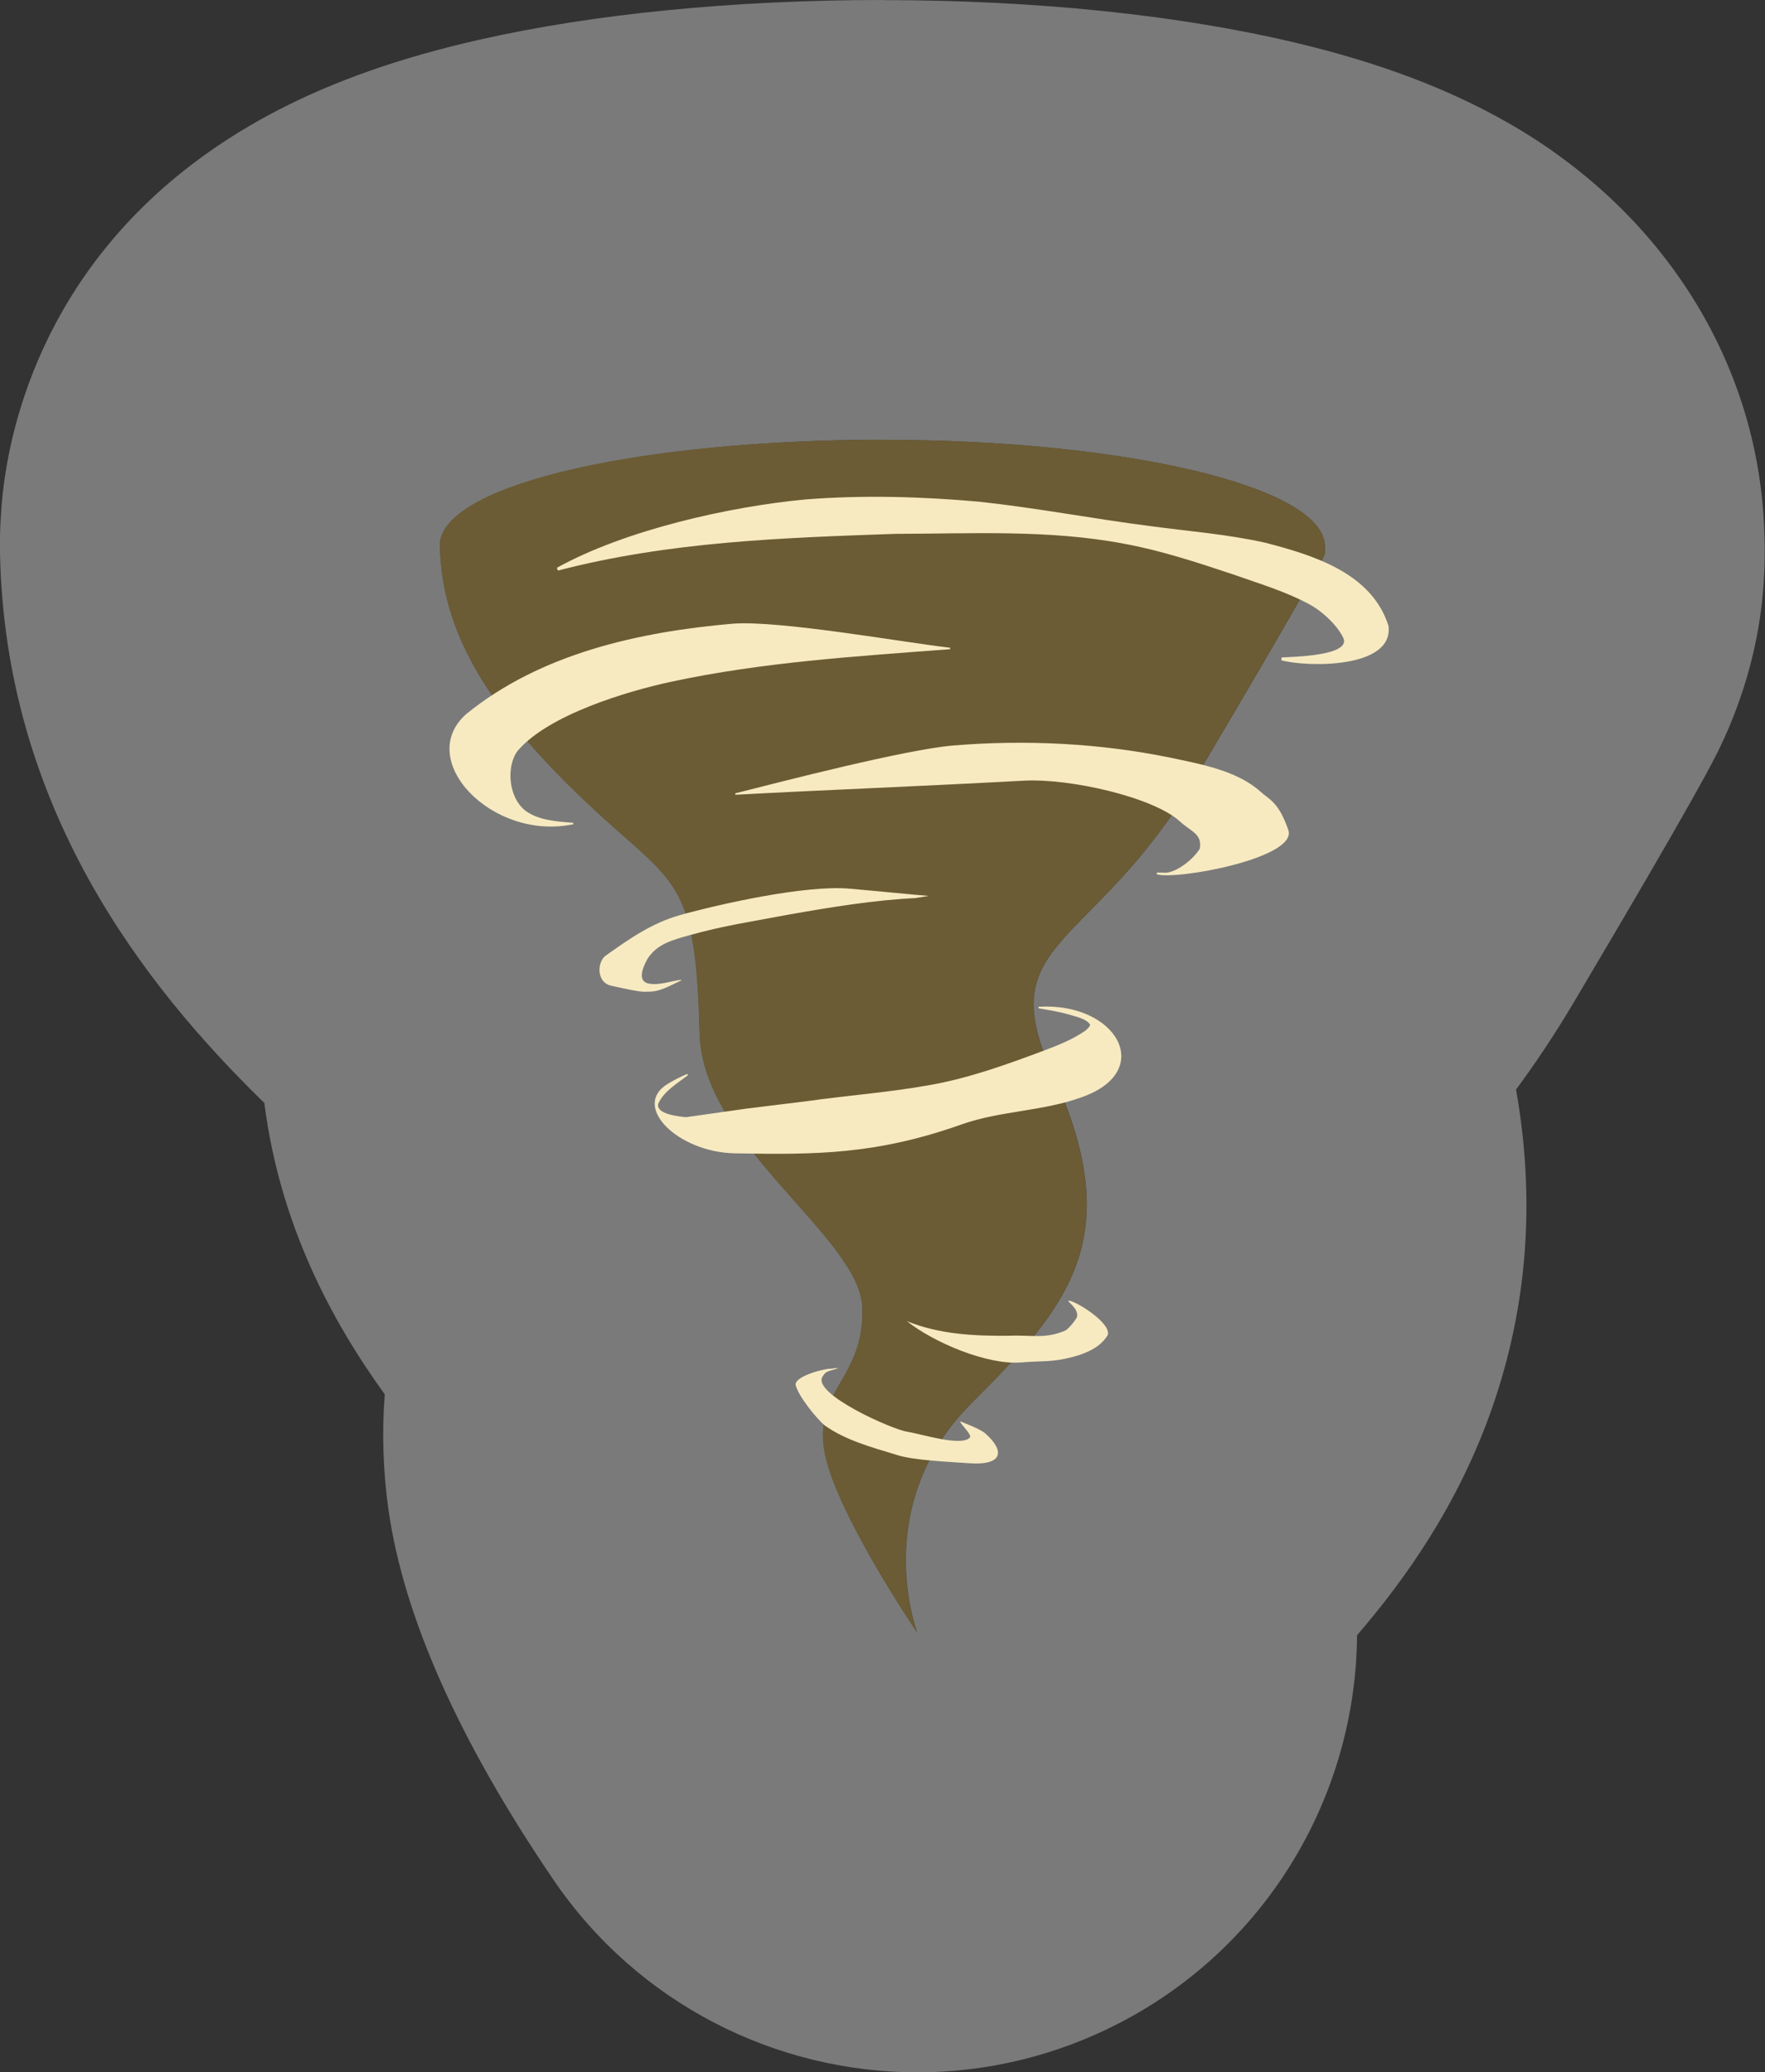 <?xml version="1.0" encoding="UTF-8"?>
<svg id="Layer_1" xmlns="http://www.w3.org/2000/svg" viewBox="0 0 160.51 188.47">
  <rect x="0" y="0" width="160.51" height="188.47" fill="#333333" stroke="none"/>
  <defs>
    <style>
      .cls-1 {
        fill: #f7eac1;
      }

      .cls-2 {
        fill: #6b5c35;
      }

      .cls-3 {
        opacity: .35;
      }

      .cls-4 {
        fill: #fff;
      }
    </style>
  </defs>
  <g class="cls-3">
    <path class="cls-2" d="M83.42,168.47c-6.43,0-12.71-3.11-16.55-8.75-4.7-6.91-10.55-16.88-11.74-25.16-.76-5.35.08-9.75,1.25-13.08-5.29-6.01-12.46-14.8-12.76-27.03-.04-1.49-.09-2.6-.14-3.41-.73-.64-1.52-1.34-2.39-2.14-14.32-13.05-20.83-25.08-21.1-39.01-.01-.51,0-1.03.03-1.54l.02-.28c.04-.66.11-1.31.21-1.96,1.81-11.5,11.14-19.23,27.72-22.99,8.91-2.02,20.38-3.13,32.3-3.13s23.96,1.19,33.01,3.36c5.63,1.35,10.18,3.03,13.9,5.15,11.29,6.43,13.1,15.91,13.28,20.42.04.71.06,1.71-.03,2.94-.14,1.81-.53,3.59-1.15,5.3l-.08.23c-.23.62-.48,1.23-.77,1.83-1.34,2.78-7.56,13.38-12.54,21.78-3.54,5.97-7.09,10.16-9.97,13.23,8.99,25.1-5.47,39.56-13.47,47.56-.03.03-.06.06-.08.09,0,.09,0,.21.02.31,3.07,9.26-1.02,19.46-9.75,24.01-2.94,1.53-6.1,2.27-9.23,2.27Z"/>
    <path class="cls-4" d="M80.28,40c22.02,0,40.21,4.25,40.21,9.71,0,.22.03.34.01.62l-.09.23s-1.24,2.58-11.72,20.25c-9.3,15.7-18.6,14.52-12.99,26.75,6.87,14.99,1.54,21.17-7.38,30.09-9.29,9.29-4.91,20.81-4.91,20.81,0,0-7.7-11.31-8.47-16.74-.78-5.43,3.68-6.4,3.49-12.8-.19-6.4-14.56-14.78-14.8-24.96-.33-13.64-2.07-13.47-9.05-19.84-11.74-10.7-14.44-18.02-14.57-24.62l.02-.28c.83-5.28,18.77-9.23,40.26-9.23M80.28,0c-13.55,0-26.25,1.25-36.72,3.62-7.15,1.62-13.18,3.74-18.42,6.47C6.7,19.71,1.79,34.84.5,43.01c-.21,1.31-.35,2.62-.42,3.94l-.02.28c-.06,1.02-.08,2.03-.06,3.05.45,23.18,13.05,39.32,24.04,50.03,1.41,11.11,6.18,19.9,10.95,26.5-.25,3.24-.19,6.77.35,10.57,1.39,9.7,6.43,21,15,33.59,7.68,11.28,20.23,17.5,33.09,17.5,6.25,0,12.58-1.47,18.46-4.53,13.48-7.03,21.42-20.78,21.52-35.22,4.46-5.18,9.24-11.97,12.26-20.61,3.25-9.28,3.98-18.99,2.2-29.02,1.71-2.32,3.48-4.94,5.22-7.88,11.36-19.16,12.75-22.06,13.35-23.3.58-1.2,1.09-2.42,1.55-3.67l.08-.23c1.24-3.42,2.02-6.99,2.29-10.61.13-1.72.16-3.41.08-5.14-.52-15.25-9.17-29.05-23.37-37.13-5.39-3.07-11.65-5.43-19.15-7.22-10.68-2.55-23.71-3.9-37.66-3.9h0Z"/>
  </g>
  <path class="cls-2" d="M120.41,50.56l.08-.23c.02-.28-.01-.39-.01-.62,0-5.46-18.18-9.71-40.21-9.71s-39.43,3.95-40.26,9.23l-.02.28c.13,6.59,2.83,13.92,14.57,24.62,6.99,6.37,8.73,6.21,9.05,19.84.24,10.17,14.61,18.56,14.8,24.96.19,6.4-4.27,7.37-3.49,12.8.78,5.43,8.47,16.74,8.47,16.74,0,0-4.38-11.52,4.91-20.81,8.92-8.92,14.25-15.1,7.38-30.09-5.61-12.23,3.69-11.05,12.99-26.75,10.48-17.67,11.72-20.25,11.72-20.25Z"/>
  <path class="cls-1" d="M94.46,91.56c7.1-.42,10.63,5.83,3.96,8.21-3.57,1.31-7.43,1.24-10.94,2.48-7.73,2.74-13.17,2.78-20.66,2.64-5.19-.1-9.41-4.29-6.12-6.3.58-.36,1.18-.66,1.8-.92l.06.12c-.97.74-2.2,1.46-2.7,2.59-.23.97,1.92,1.16,2.6,1.23,0,0-.12,0-.12,0l5.5-.78,5.52-.68c3.67-.52,7.38-.79,11.03-1.44,3.66-.62,7.19-1.91,10.59-3.18,1.25-.47,2.52-.98,3.61-1.72.35-.22.57-.57.55-.6-.28-.56-1.38-.77-1.99-.96-.88-.25-1.79-.39-2.71-.55v-.13h0Z"/>
  <path class="cls-1" d="M88.07,133.07c-1.61-.12-5.04-.25-6.54-.76-2.2-.67-4.64-1.32-6.54-2.68-.74-.63-2.4-2.66-2.64-3.69-.06-.8,2.71-1.51,3.25-1.46,0,0,1.39-.25-.08.17-.37.11-.49.18-.72.55-.98,1.56,6.4,4.84,7.72,5.01,1.5.26,4.86,1.35,5.67.54.25-.25-.76-1.12-.89-1.49,0,0,1.78.66,2.25,1.06,1.78,1.53,1.83,3-1.48,2.75Z"/>
  <path class="cls-1" d="M116.56,59.79c1.09-.06,6.18-.15,5.63-1.71-.52-1.16-1.9-2.46-3.08-3.1-2.18-1.19-4.6-1.9-6.97-2.74-3.24-1.08-6.56-2.18-9.97-2.8-6.82-1.29-13.81-.9-20.72-.89-10.34.36-20.6.71-30.71,3.34,0,0-.1-.25-.1-.25,6.18-3.43,15.66-5.57,22.63-6.22,5.26-.41,10.54-.26,15.79.21,5.22.56,10.38,1.56,15.58,2.22,3.45.47,6.97.73,10.43,1.51,4.36,1.13,9.68,2.75,11.2,7.56.49,3.92-7.44,3.76-9.75,3.13,0,0,.04-.27.04-.27h0Z"/>
  <path class="cls-1" d="M52.14,74.96c-7.39,1.56-14.45-5.85-9.74-10.02,6.79-5.52,15.73-7.48,24.26-8.22,4.31-.31,15.46,1.7,19.75,2.19v.13c-8.53.65-17.05,1.17-25.41,2.97-4.07.88-11.05,2.99-13.87,6.21-1.06,1.26-1,4.2.64,5.5,1.2.89,2.84.99,4.35,1.11,0,0,.02.13.02.13h0Z"/>
  <path class="cls-1" d="M105.98,79.38c1.06-.06,2.56-1.24,3.13-2.2.23-1.35-.79-1.54-1.78-2.45-2.38-2.21-9.98-3.96-14.24-3.73-10.84.58-18.52.86-26.21,1.28,0,0-.02-.13-.02-.13,4.28-1.08,15.42-3.97,19.81-4.35,6.6-.54,13.28-.22,19.78,1.11,2.67.57,6.05,1.16,8.18,3.09.81.73,1.64.92,2.53,3.48s-10.24,4.59-11.97,4.03c-.01-.29.14-.06.04-.15,0,0,.54,0,.74.01Z"/>
  <path class="cls-1" d="M97.2,118.28c.81.12,3.97,2.15,3.52,3.17-.32.48-.93,1.36-3.14,1.95-1.95.52-2.73.34-4.76.51-3.09.23-7.93-1.83-10.35-3.76,2.96,1.21,6.16,1.36,9.31,1.33,1.96-.09,3.29.32,5.11-.48.33-.18.99-1.02,1.06-1.25.08-.61-.38-.97-.79-1.4,0,0,.03-.06.03-.06h0Z"/>
  <path class="cls-1" d="M83.34,81.67c-3.93.19-7.81.84-11.68,1.52-3.19.61-5.82.98-8.98,1.87-1.49.42-2.91.77-3.79,2.13-.05.12-1.24,2.04.15,2.27.95.16,1.92-.23,2.89-.35,0,0,.02.06.02.06-1.08.48-1.89,1.05-3.1,1.02-.19-.03-.06.19-3.29-.55-1.32-.3-1.27-2.14-.49-2.72,2.18-1.55,4.21-2.97,6.75-3.69,3.81-1.06,11.5-2.76,15.44-2.41,2.42.21,5.89.56,7.2.66l-1.12.18h0Z"/>
</svg>